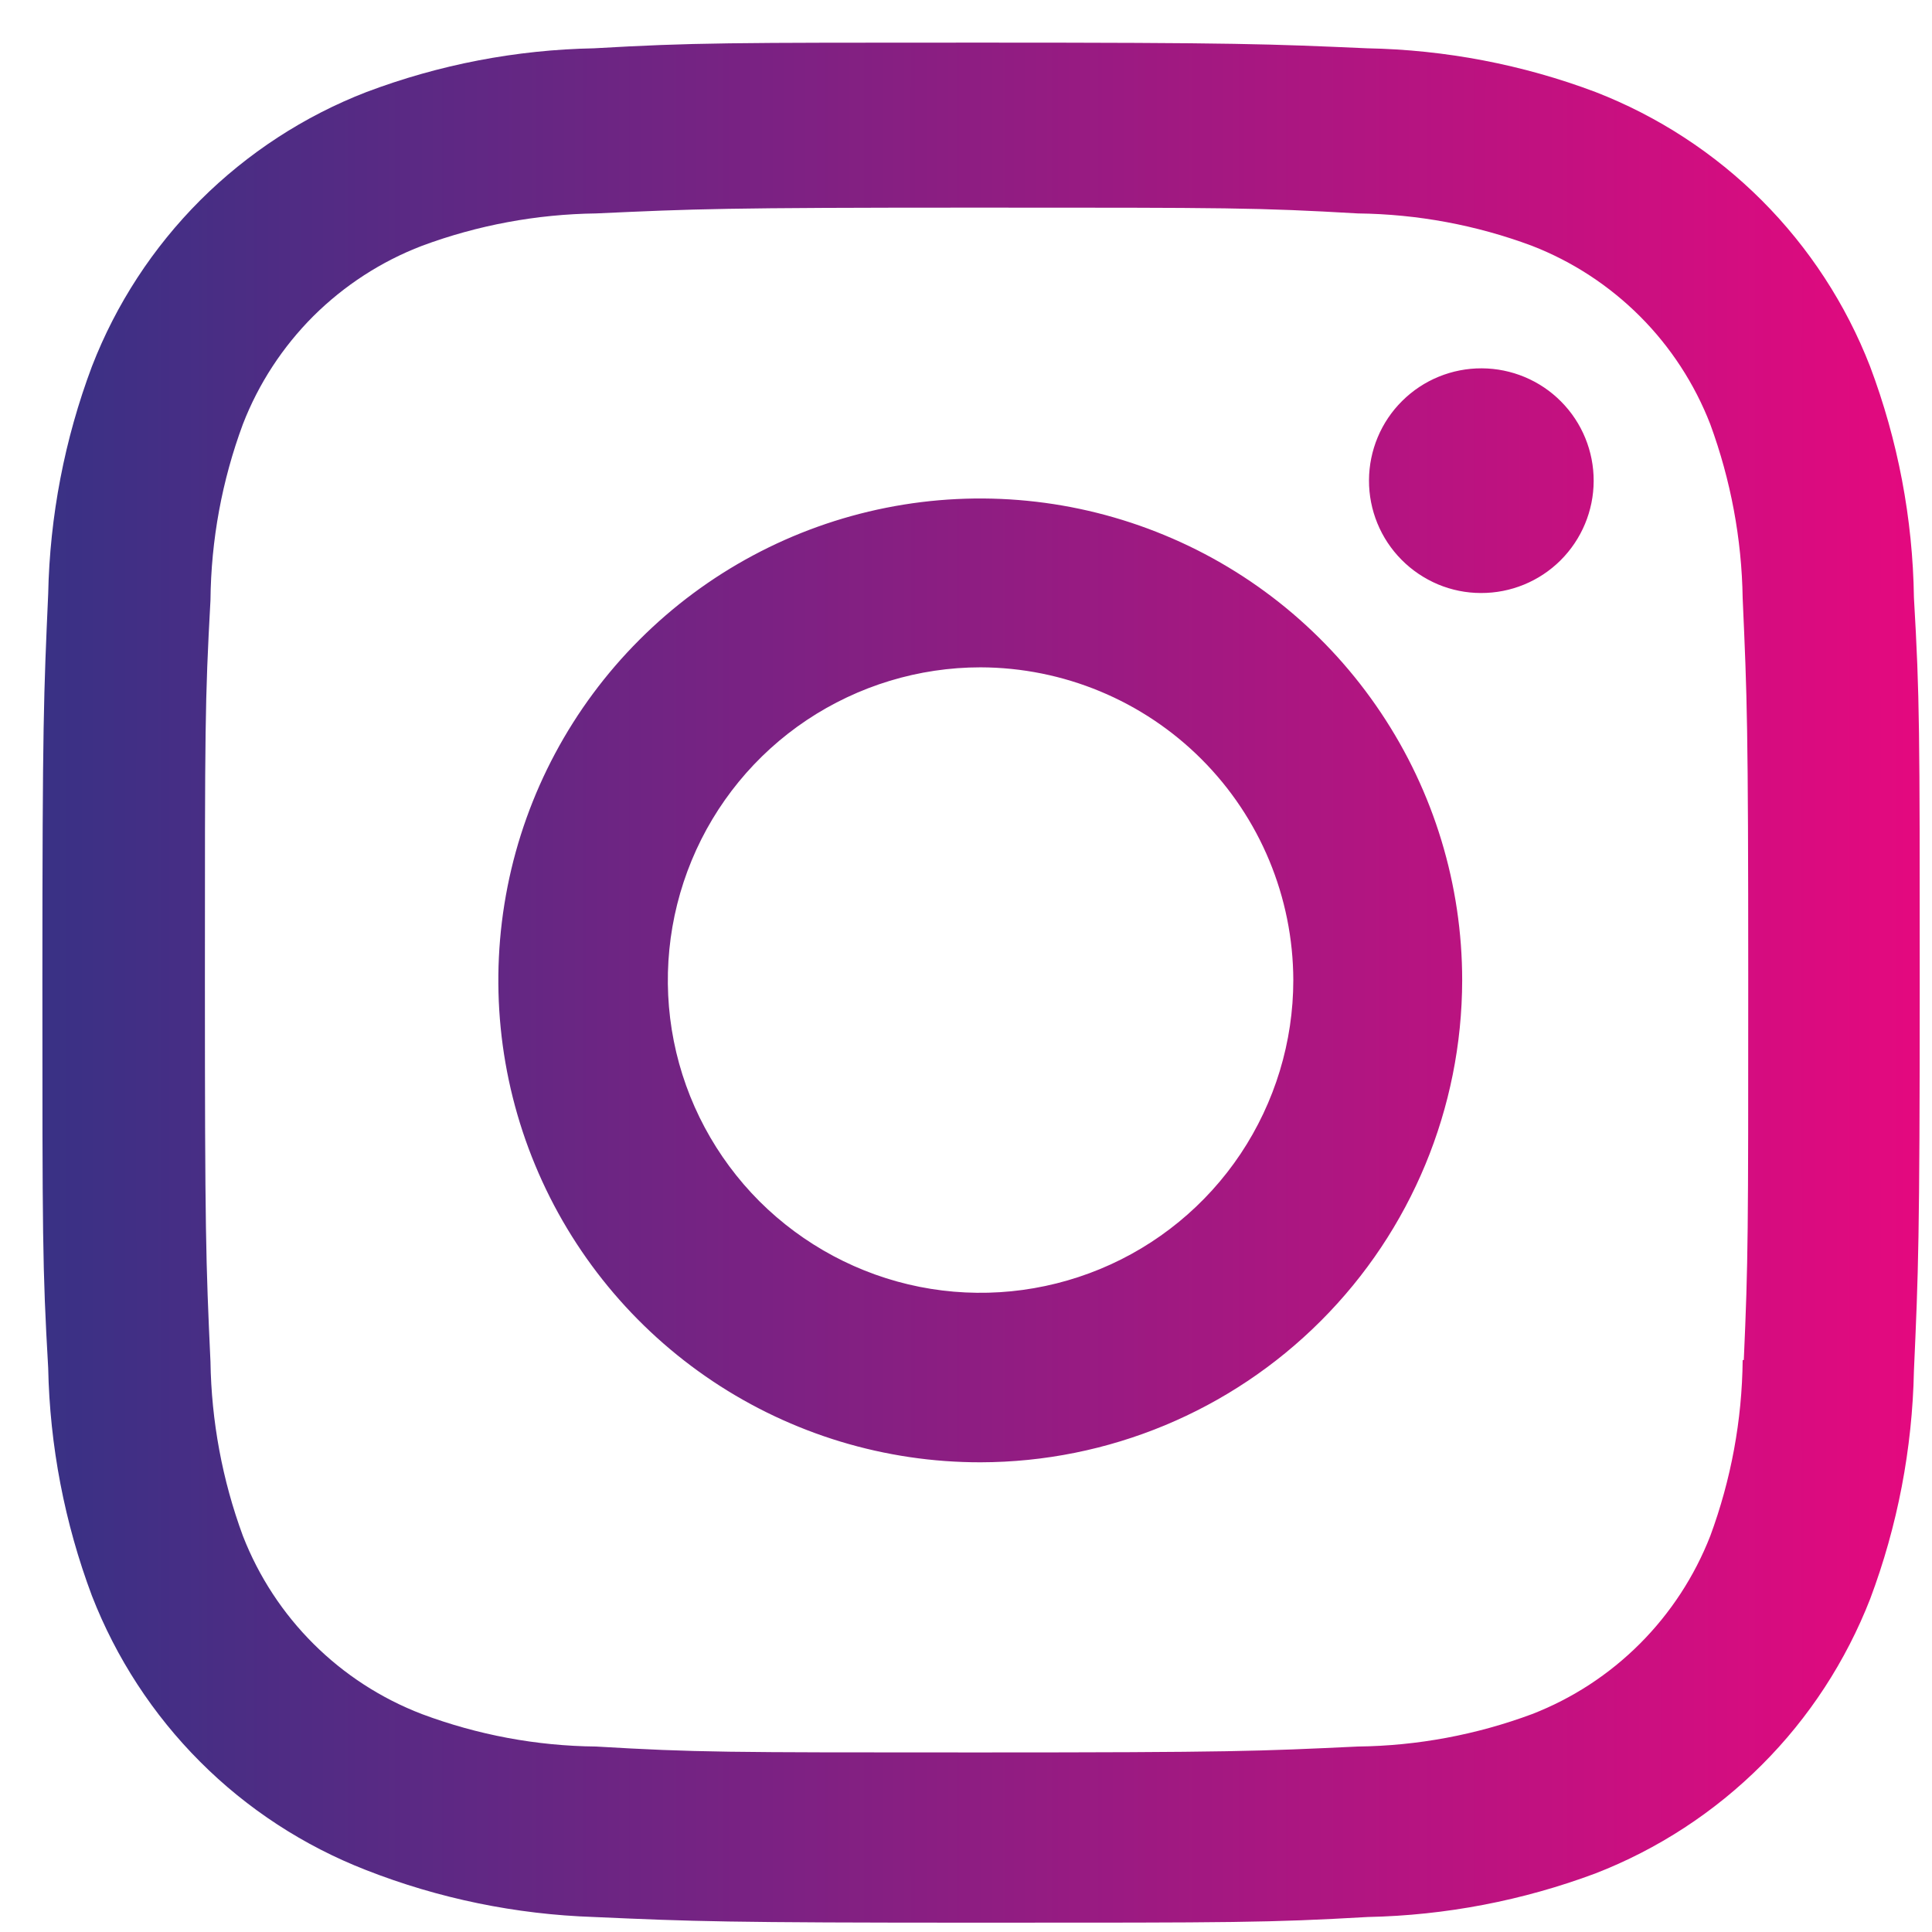 <svg width="17" height="17" viewBox="0 0 17 17" fill="none" xmlns="http://www.w3.org/2000/svg">
<path d="M8.628 16.918C6.372 16.918 6.106 16.907 5.225 16.868C4.539 16.845 3.861 16.706 3.221 16.455C2.674 16.242 2.176 15.918 1.761 15.502C1.346 15.087 1.022 14.589 0.809 14.042C0.568 13.4 0.438 12.722 0.424 12.036C0.373 11.157 0.373 10.869 0.373 8.63C0.373 6.368 0.385 6.103 0.424 5.227C0.438 4.543 0.568 3.865 0.809 3.224C1.021 2.676 1.346 2.178 1.762 1.762C2.178 1.347 2.676 1.022 3.224 0.81C3.865 0.568 4.542 0.438 5.227 0.425C6.103 0.375 6.391 0.375 8.628 0.375C10.903 0.375 11.164 0.387 12.031 0.425C12.717 0.438 13.398 0.568 14.04 0.81C14.588 1.023 15.086 1.347 15.502 1.763C15.917 2.178 16.242 2.676 16.455 3.224C16.7 3.875 16.831 4.563 16.841 5.258C16.892 6.136 16.892 6.423 16.892 8.662C16.892 10.9 16.88 11.193 16.841 12.062C16.827 12.748 16.697 13.427 16.456 14.069C16.242 14.617 15.918 15.115 15.502 15.53C15.086 15.946 14.588 16.271 14.04 16.484C13.398 16.724 12.72 16.854 12.035 16.868C11.159 16.918 10.872 16.918 8.628 16.918ZM8.597 1.827C6.353 1.827 6.12 1.838 5.244 1.878C4.721 1.885 4.203 1.981 3.713 2.163C3.355 2.3 3.03 2.511 2.758 2.781C2.487 3.052 2.275 3.376 2.137 3.733C1.953 4.229 1.857 4.752 1.852 5.281C1.803 6.169 1.803 6.402 1.803 8.63C1.803 10.832 1.811 11.099 1.852 11.982C1.86 12.505 1.956 13.023 2.137 13.514C2.418 14.236 2.99 14.806 3.714 15.083C4.204 15.266 4.721 15.363 5.244 15.368C6.132 15.42 6.366 15.42 8.597 15.42C10.847 15.42 11.08 15.409 11.948 15.368C12.472 15.362 12.99 15.265 13.48 15.083C13.836 14.945 14.159 14.734 14.429 14.464C14.699 14.194 14.91 13.871 15.049 13.515C15.232 13.02 15.329 12.495 15.334 11.967H15.344C15.383 11.09 15.383 10.856 15.383 8.616C15.383 6.375 15.373 6.139 15.334 5.263C15.326 4.741 15.229 4.224 15.049 3.733C14.911 3.377 14.7 3.053 14.43 2.783C14.16 2.513 13.836 2.301 13.48 2.163C12.99 1.98 12.472 1.884 11.948 1.878C11.062 1.827 10.829 1.827 8.597 1.827ZM8.628 12.867C7.789 12.868 6.969 12.619 6.272 12.154C5.574 11.688 5.03 11.026 4.709 10.252C4.387 9.477 4.303 8.624 4.466 7.801C4.629 6.979 5.033 6.223 5.626 5.63C6.219 5.036 6.974 4.632 7.797 4.468C8.619 4.304 9.472 4.388 10.247 4.709C11.022 5.029 11.684 5.573 12.15 6.27C12.617 6.967 12.866 7.787 12.866 8.626C12.864 9.75 12.418 10.827 11.623 11.622C10.829 12.417 9.752 12.865 8.628 12.867ZM8.628 5.872C8.084 5.872 7.552 6.034 7.099 6.336C6.647 6.638 6.294 7.068 6.086 7.571C5.878 8.074 5.823 8.627 5.929 9.161C6.035 9.695 6.298 10.185 6.682 10.57C7.067 10.954 7.558 11.217 8.091 11.323C8.625 11.429 9.178 11.374 9.681 11.166C10.184 10.958 10.614 10.605 10.916 10.153C11.218 9.7 11.38 9.168 11.38 8.624C11.378 7.895 11.088 7.196 10.572 6.68C10.056 6.164 9.357 5.874 8.628 5.872ZM13.031 5.218C12.901 5.218 12.773 5.192 12.653 5.142C12.533 5.091 12.424 5.018 12.333 4.926C12.148 4.74 12.045 4.488 12.046 4.226C12.047 3.964 12.152 3.712 12.338 3.528C12.524 3.343 12.776 3.24 13.038 3.241C13.3 3.242 13.552 3.347 13.736 3.533C13.921 3.719 14.024 3.971 14.023 4.233C14.022 4.495 13.917 4.746 13.731 4.931C13.545 5.116 13.293 5.219 13.031 5.218Z" fill="url(#paint0_linear_696_7322)"/>
<defs>
<linearGradient id="paint0_linear_696_7322" x1="0.373" y1="8.647" x2="16.892" y2="8.647" gradientUnits="userSpaceOnUse">
<stop stop-color="#393185"/>
<stop offset="1" stop-color="#E4097F"/>
</linearGradient>
</defs>
</svg>
